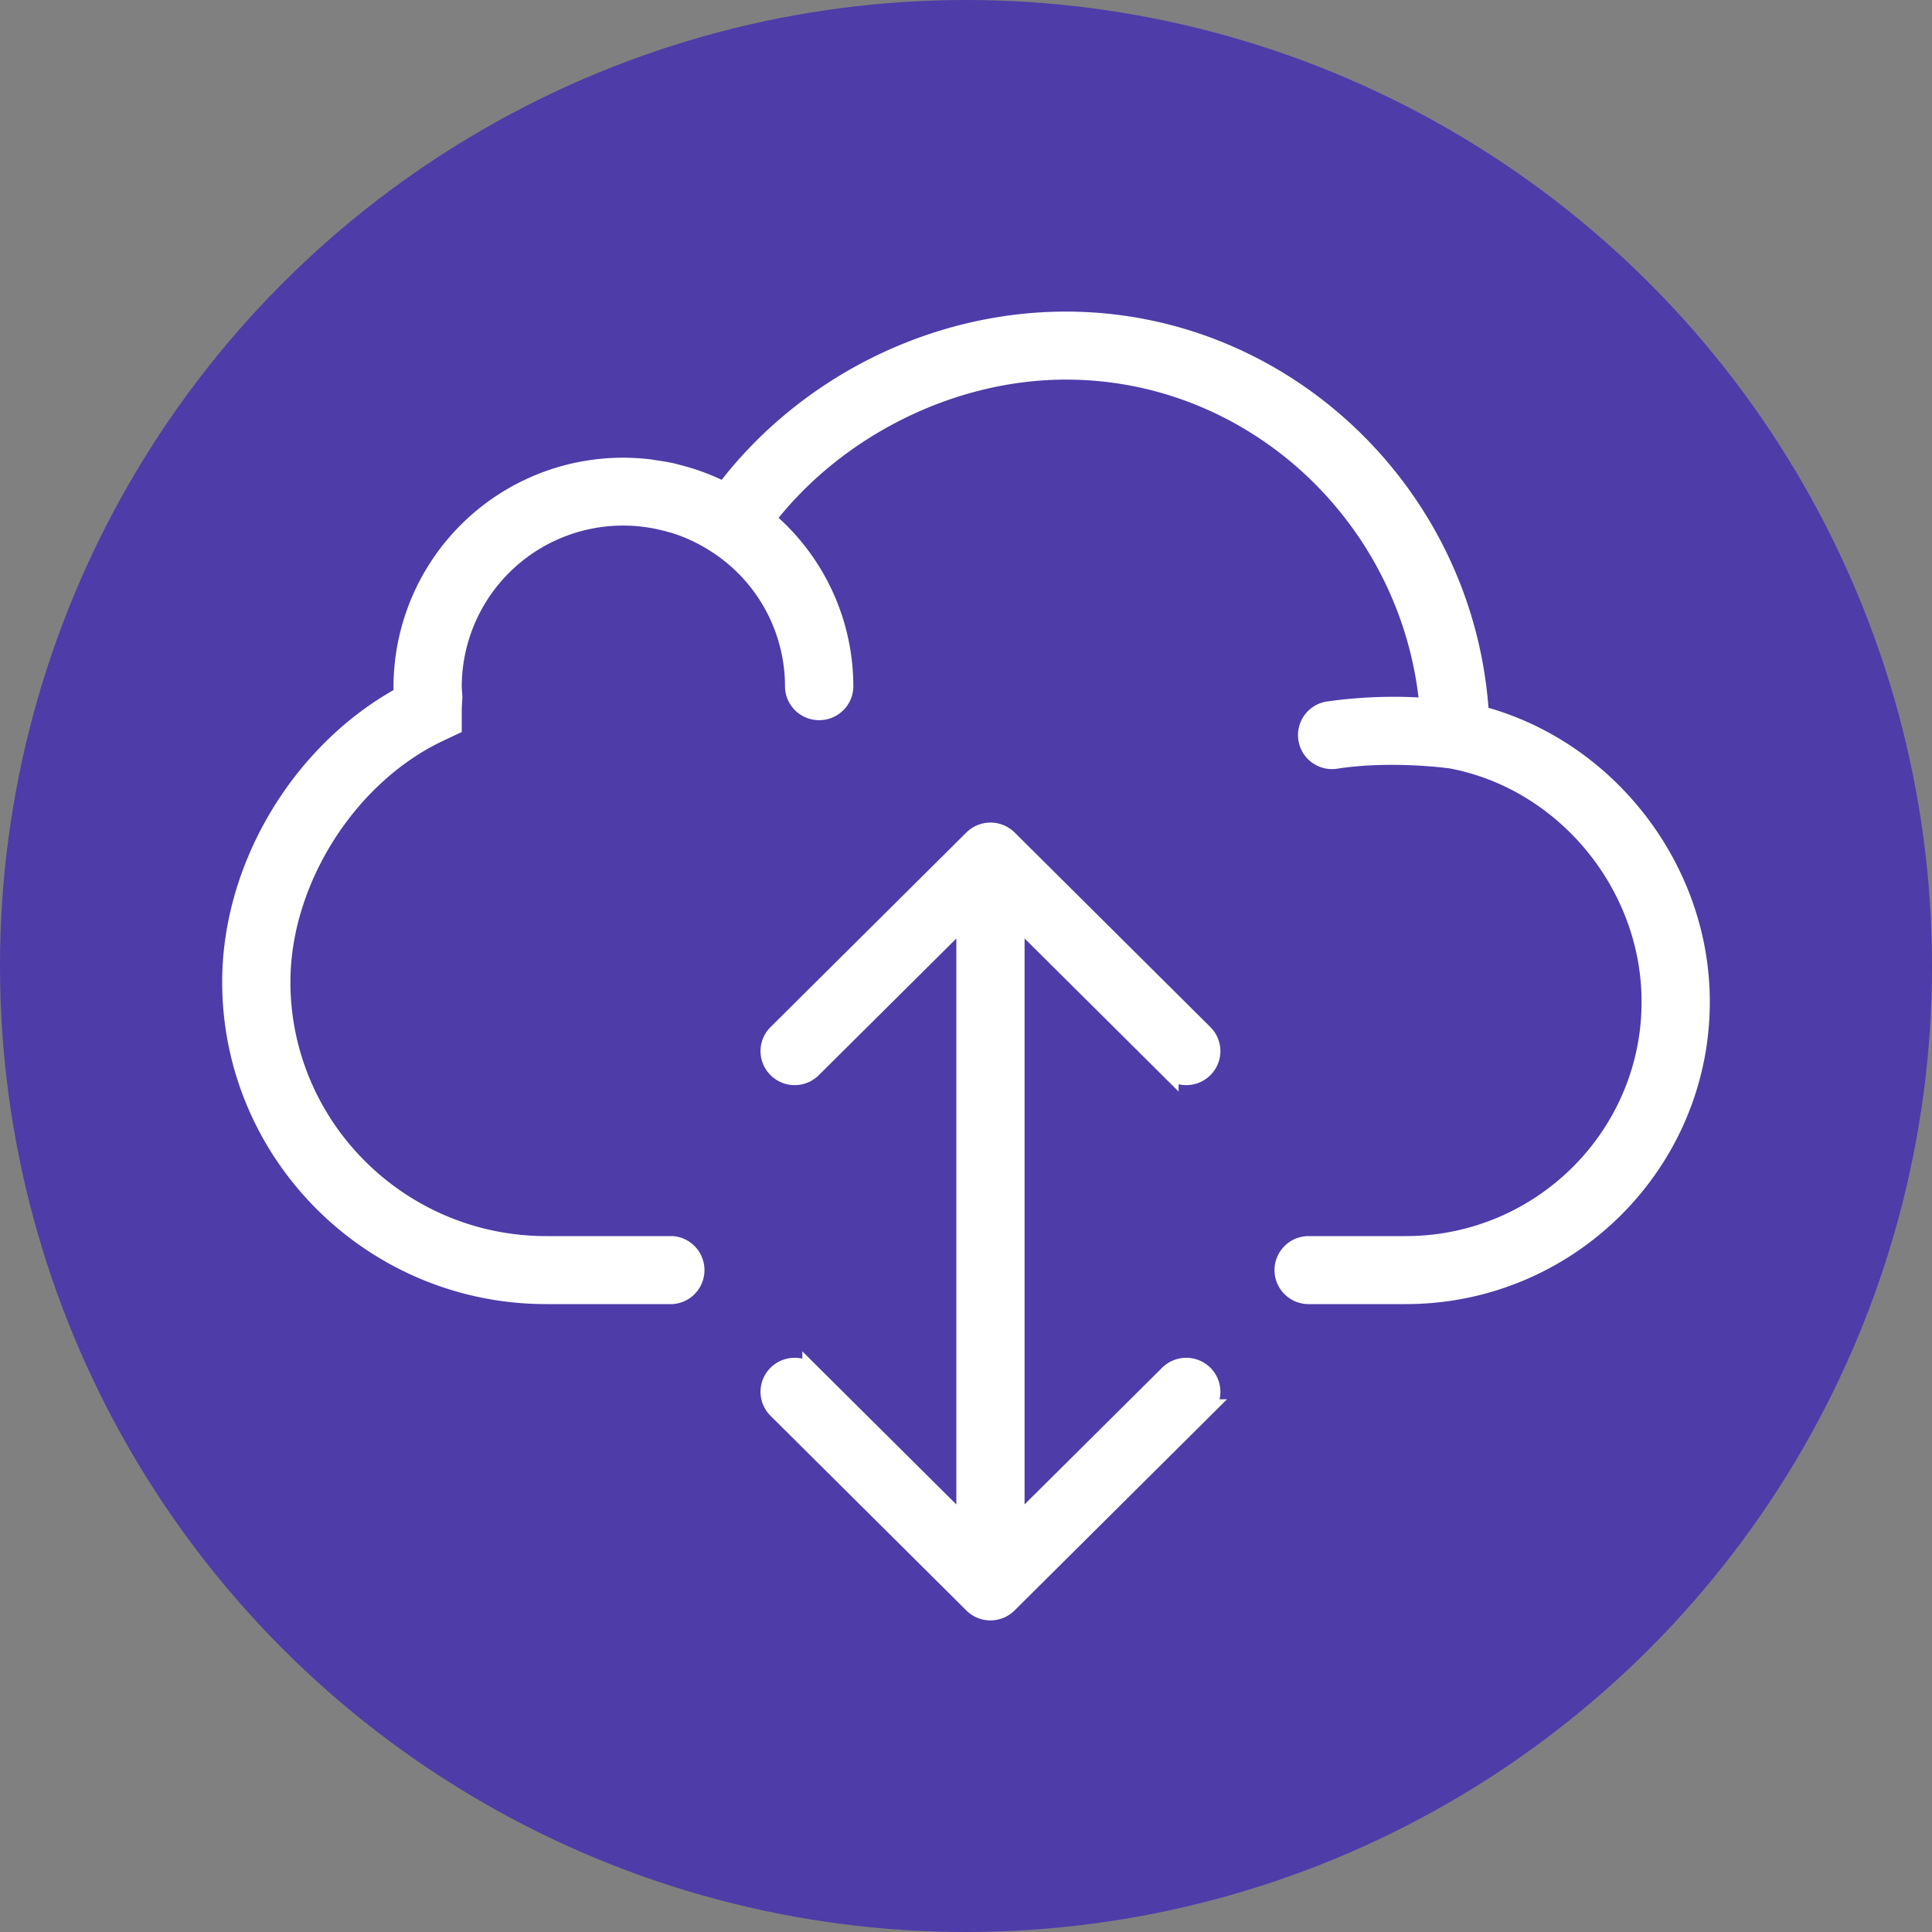 <svg xmlns="http://www.w3.org/2000/svg" xmlns:xlink="http://www.w3.org/1999/xlink" width="25" height="25" viewBox="0 0 25 25">
    <rect x="0" y="0" width="25" height="25" fill="#808080" stroke="none"/>
    <defs>
        <circle id="a" cx="12.5" cy="12.5" r="12.5"/>
    </defs>
    <g fill="none" fill-rule="evenodd">
        <mask id="b" fill="#fff">
            <use xlink:href="#a"/>
        </mask>
        <use fill="#4E3CA9" xlink:href="#a"/>
        <g fill="#FFF" stroke="#FFF" stroke-width=".25" mask="url(#b)">
            <path d="M19.142 9.256c-.167-2.834-2.516-5.099-5.349-5.099-1.72 0-3.384.839-4.416 2.207-.024-.013-.05-.021-.073-.033A2.893 2.893 0 0 0 9 6.206a2.76 2.76 0 0 0-.19-.058l-.114-.03a2.765 2.765 0 0 0-.212-.037c-.033-.005-.066-.012-.1-.015A2.845 2.845 0 0 0 5.217 8.88c0 .04.003.08.006.12C3.905 9.713 3 11.209 3 12.706c0 2.23 1.825 4.044 4.068 4.044H8.7a.316.316 0 0 0 0-.63H7.068c-1.894 0-3.435-1.531-3.435-3.414 0-1.308.857-2.665 2.037-3.228l.18-.085v-.199c0-.038.003-.078.005-.118l.003-.054-.004-.064c-.002-.026-.004-.052-.004-.078a2.213 2.213 0 0 1 2.831-2.116l.034.008a2.218 2.218 0 0 1 .553.258 2.2 2.2 0 0 1 1.015 1.85c0 .174.142.314.317.314.175 0 .317-.14.317-.314a2.82 2.82 0 0 0-1.014-2.163c.908-1.181 2.403-1.93 3.89-1.93 2.453 0 4.49 1.931 4.702 4.372a6.065 6.065 0 0 0-1.293.04.315.315 0 1 0 .096.622c.704-.106 1.438-.007 1.483-.001 1.474.279 2.586 1.629 2.586 3.143 0 1.741-1.425 3.157-3.176 3.157h-1.258a.316.316 0 0 0-.316.315c0 .174.142.315.316.315h1.258c2.1 0 3.809-1.699 3.809-3.787 0-1.728-1.212-3.277-2.858-3.707z"/>
            <path d="M15.126 13.824a.317.317 0 0 0 .448 0 .313.313 0 0 0 0-.445l-2.533-2.518a.319.319 0 0 0-.448 0l-2.534 2.518a.313.313 0 0 0 0 .445.317.317 0 0 0 .448 0l1.993-1.98v7.924l-1.993-1.981a.318.318 0 0 0-.448 0 .313.313 0 0 0 0 .445l2.533 2.518a.314.314 0 0 0 .225.093.321.321 0 0 0 .224-.093l2.533-2.518a.313.313 0 0 0 0-.445.318.318 0 0 0-.448 0l-1.993 1.98v-7.924l1.993 1.981z"/>
        </g>
    </g>
</svg>

